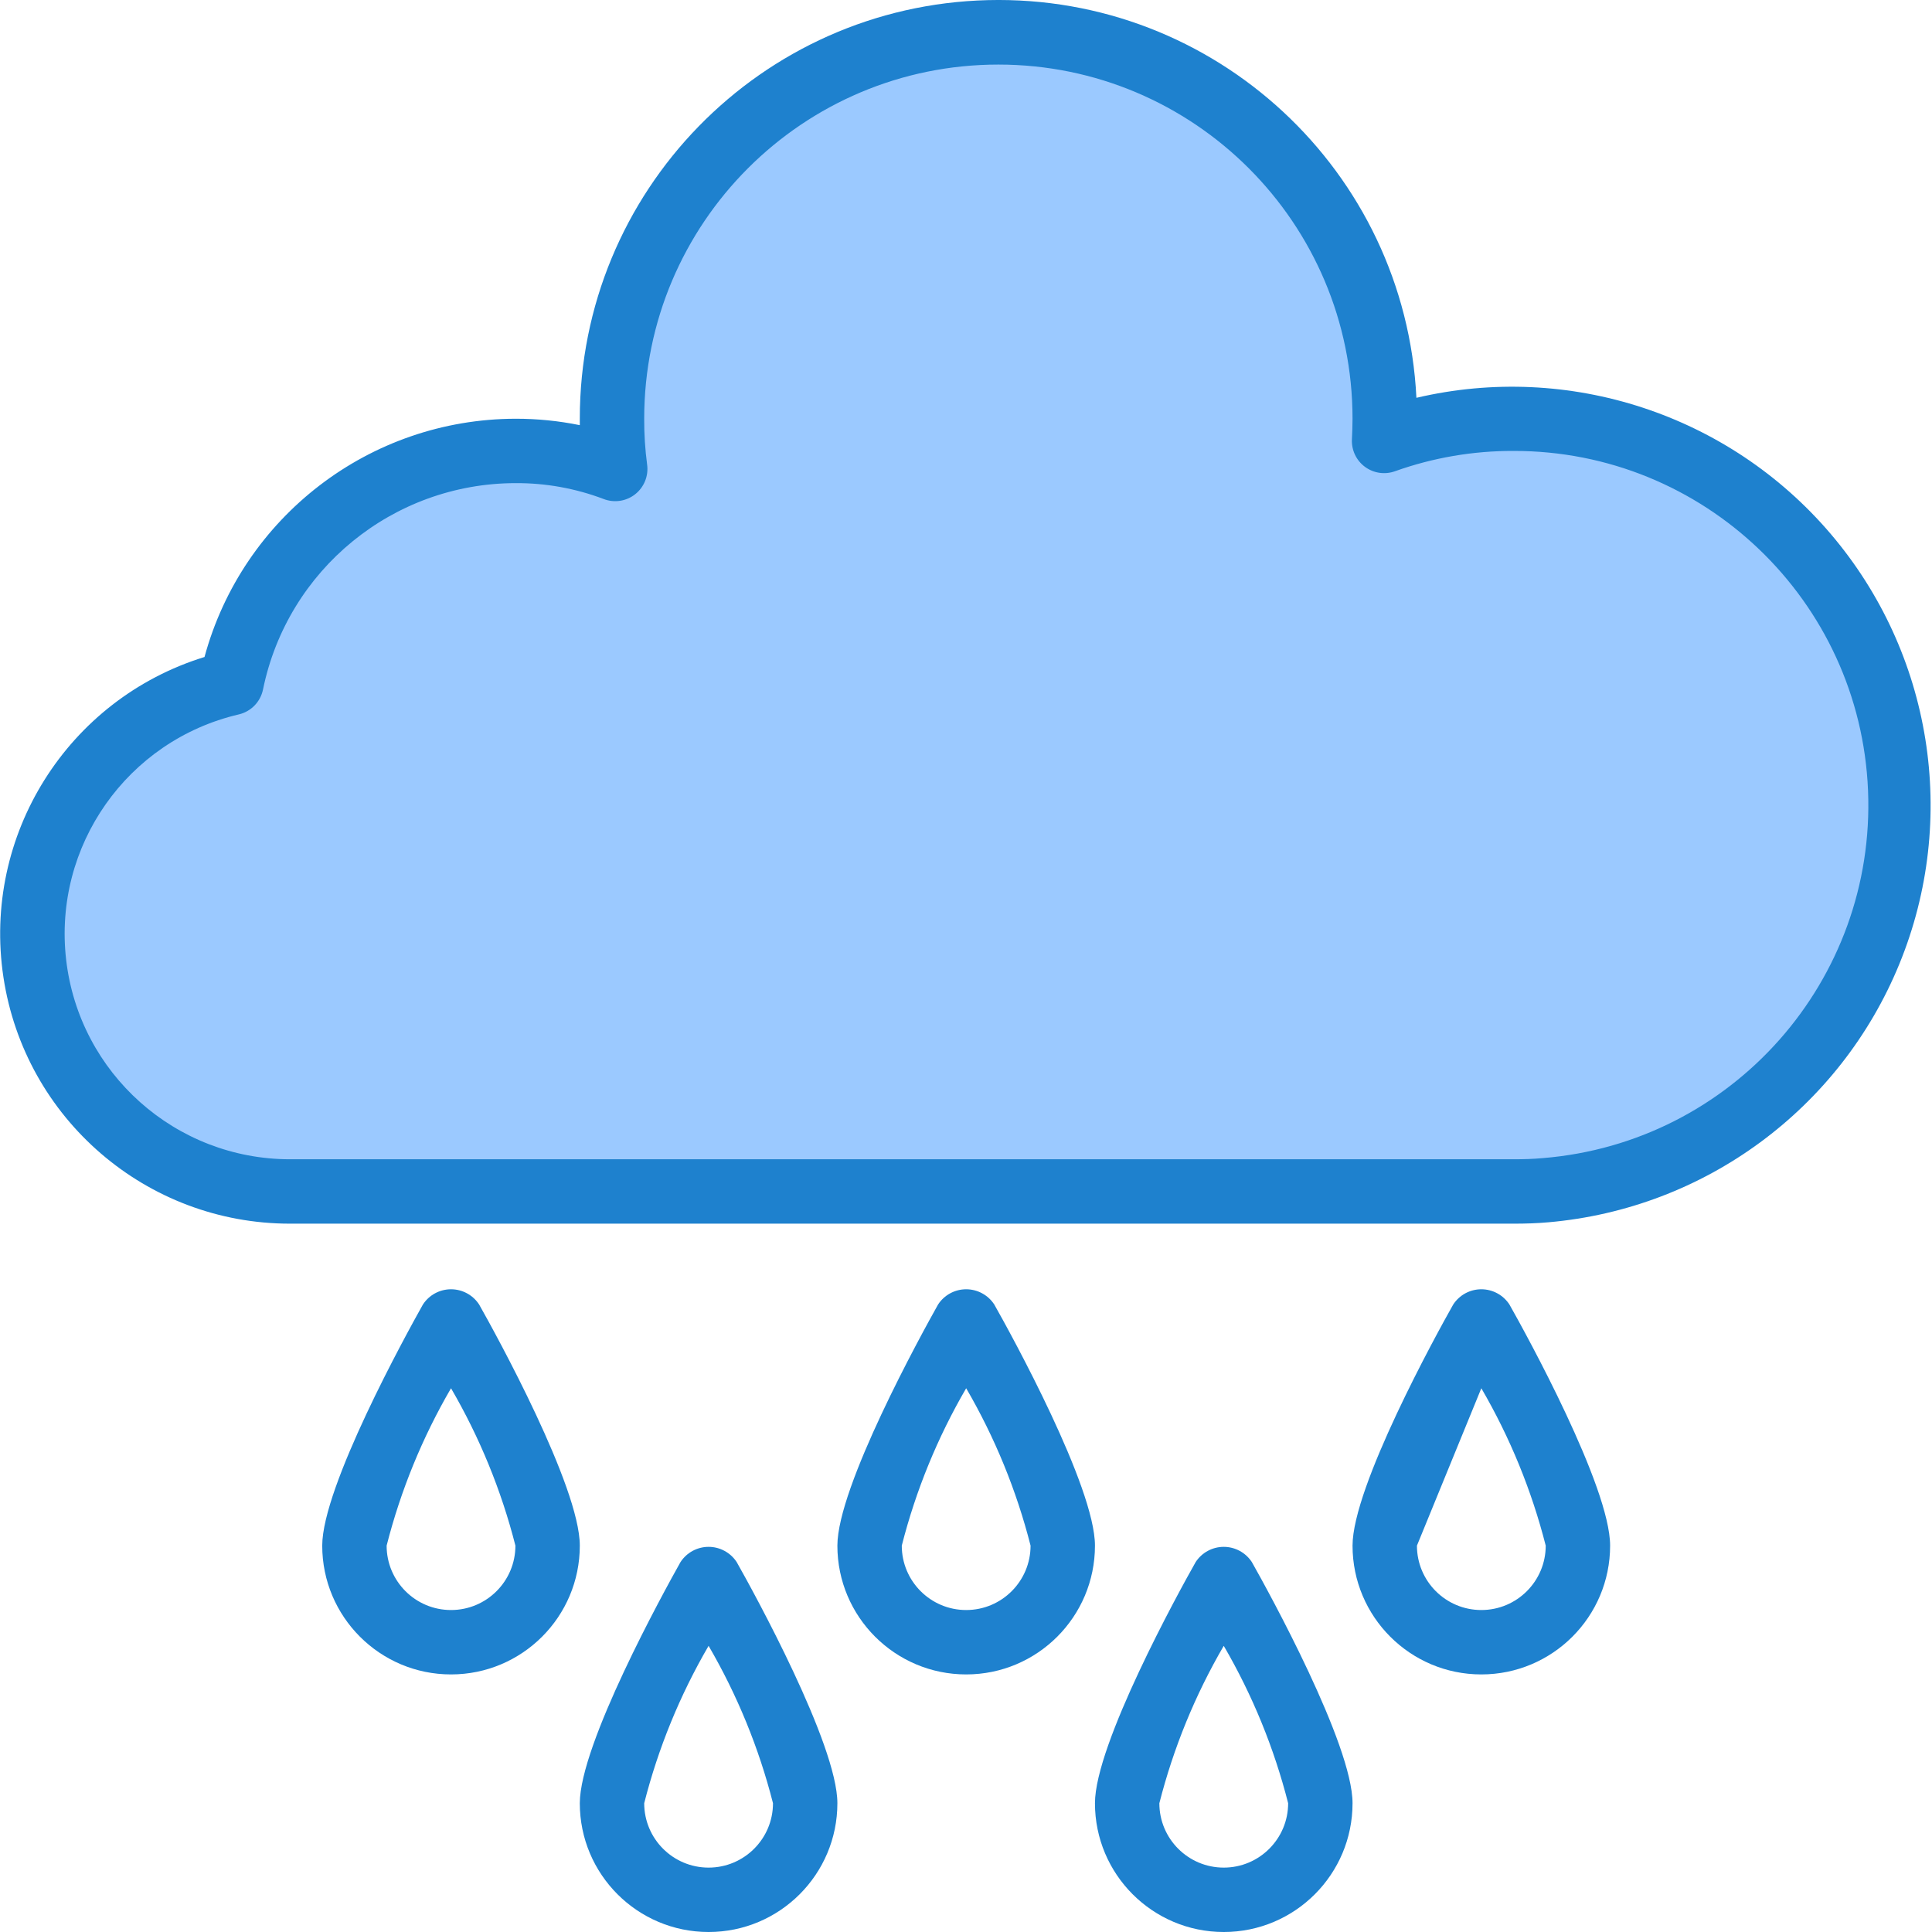<svg height="480pt" viewBox="0 0 480 480.042" width="480pt" xmlns="http://www.w3.org/2000/svg"><path d="m376.043 104.043c-10.957-.031-21.84 1.836-32.16 5.52.078-1.84.16-3.68.16-5.52 0-53.02-42.98-96-96-96s-96 42.98-96 96c-.02 4.172.25 8.344.801 12.48-7.922-3.008-16.328-4.527-24.801-4.48-34.246 0-63.75 24.121-70.559 57.68-31.656 7.398-52.734 37.352-49.012 69.648 3.723 32.293 31.062 56.668 63.57 56.672h304c2.719 0 5.359-.082 8-.32 51.355-4.203 90.234-48.199 88.086-99.684-2.148-51.484-44.559-92.09-96.086-91.996zm0 0" fill="#9bc9ff"/><g fill="#1e81ce"><path d="m376.043 304.043h-304c-35.625.008-65.898-26.031-71.215-61.258-5.316-35.223 15.926-69.039 49.965-79.543 9.473-34.883 41.105-59.121 77.25-59.199 5.375-.012 10.734.523 16 1.598 0-.527 0-1.062 0-1.598-.023-56.441 44.977-102.598 101.398-104.012 56.422-1.41 103.676 42.438 106.473 98.812 37.91-8.898 77.609 4.129 102.883 33.75 25.27 29.625 31.875 70.883 17.117 106.918-14.758 36.031-48.41 60.801-87.199 64.188-2.824.254-5.703.344-8.672.344zm-248-184c-30.414.055-56.609 21.465-62.711 51.262-.625 3.074-2.984 5.504-6.043 6.211-27.695 6.477-46.133 32.688-42.875 60.945 3.262 28.254 27.184 49.578 55.629 49.582h304c2.473 0 4.871-.066 7.273-.289 47.09-3.82 82.766-44.145 80.812-91.352-1.957-47.207-40.84-84.445-88.086-84.359-10.039-.035-20.004 1.672-29.457 5.047-2.508.902-5.301.492-7.449-1.09-2.145-1.578-3.363-4.125-3.246-6.789.078-1.73.152-3.449.152-5.168 0-48.602-39.398-88-88-88-48.602 0-88 39.398-88 88-.02 3.809.227 7.613.727 11.391.387 2.805-.738 5.605-2.961 7.363-2.219 1.758-5.203 2.211-7.848 1.188-7-2.652-14.43-3.992-21.918-3.941zm0 0"/><path d="m176.043 480.043c-17.672 0-32-14.328-32-32 0-14.609 20.84-52.473 25.023-59.922 1.539-2.355 4.16-3.777 6.977-3.777 2.812 0 5.438 1.422 6.977 3.777 4.223 7.449 25.023 45.312 25.023 59.922 0 17.672-14.328 32-32 32zm0-71.105c-7.125 12.23-12.508 25.391-16 39.105 0 8.836 7.164 16 16 16 8.836 0 16-7.164 16-16-3.492-13.715-8.875-26.875-16-39.105zm0 0"/><path d="m304.043 480.043c-17.672 0-32-14.328-32-32 0-14.609 20.801-52.473 25.023-59.922 1.539-2.355 4.16-3.777 6.977-3.777 2.812 0 5.438 1.422 6.977 3.777 4.223 7.449 25.023 45.312 25.023 59.922 0 17.672-14.328 32-32 32zm0-71.105c-7.125 12.23-12.508 25.391-16 39.105 0 8.836 7.164 16 16 16 8.836 0 16-7.164 16-16-3.492-13.715-8.875-26.875-16-39.105zm0 0"/><path d="m240.043 416.043c-17.672 0-32-14.328-32-32 0-14.609 20.84-52.473 25.023-59.922 1.539-2.355 4.16-3.777 6.977-3.777 2.812 0 5.438 1.422 6.977 3.777 4.223 7.449 25.023 45.312 25.023 59.922 0 17.672-14.328 32-32 32zm0-71.105c-7.125 12.23-12.508 25.391-16 39.105 0 8.836 7.164 16 16 16 8.836 0 16-7.164 16-16-3.492-13.715-8.875-26.875-16-39.105zm0 0"/><path d="m112.043 416.043c-17.672 0-32-14.328-32-32 0-14.609 20.84-52.473 25.023-59.922 1.539-2.355 4.16-3.777 6.977-3.777 2.812 0 5.438 1.422 6.977 3.777 4.223 7.449 25.023 45.312 25.023 59.922 0 17.672-14.328 32-32 32zm0-71.105c-7.125 12.23-12.508 25.391-16 39.105 0 8.836 7.164 16 16 16 8.836 0 16-7.164 16-16-3.492-13.715-8.875-26.875-16-39.105zm0 0"/><path d="m368.043 416.043c-17.672 0-32-14.328-32-32 0-14.609 20.801-52.473 25.023-59.922 1.539-2.355 4.16-3.777 6.977-3.777 2.812 0 5.438 1.422 6.977 3.777 4.223 7.449 25.023 45.312 25.023 59.922 0 17.672-14.328 32-32 32zm-16-32c0 8.836 7.164 16 16 16 8.836 0 16-7.164 16-16-3.492-13.715-8.875-26.875-16-39.105"/></g></svg>